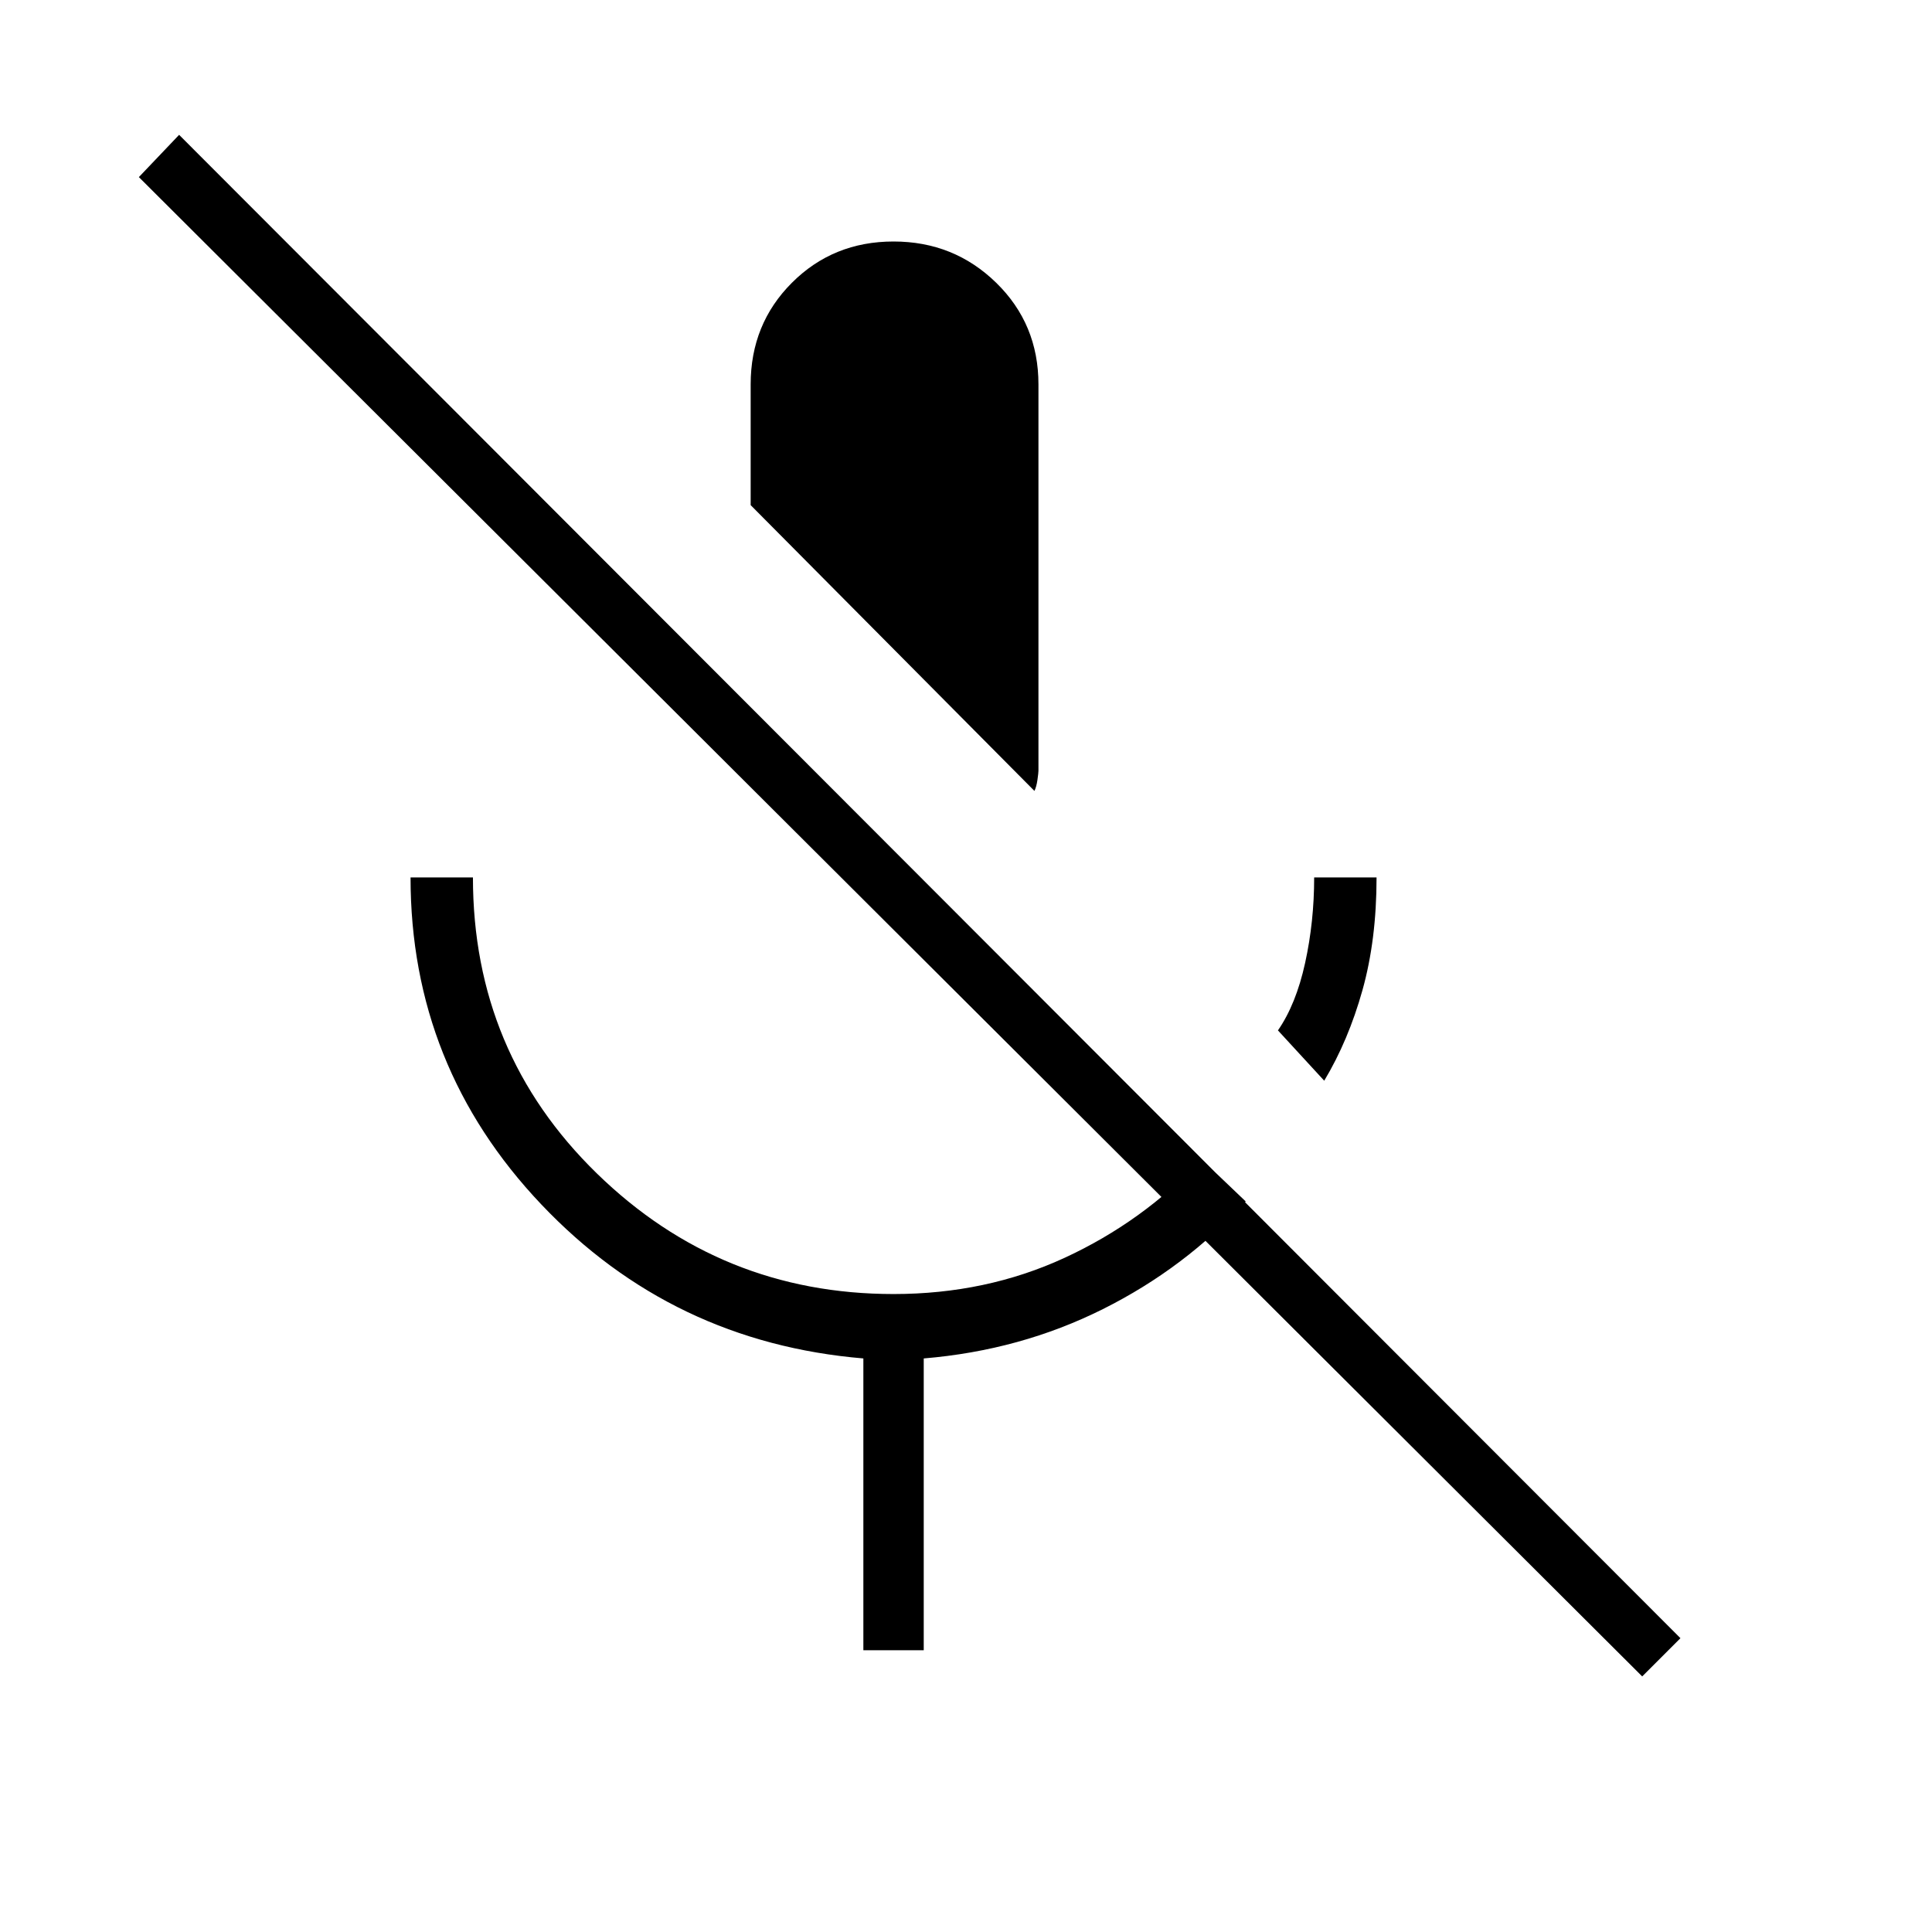 <svg xmlns="http://www.w3.org/2000/svg" width="48" height="48" viewBox="0 0 48 48"><path d="m32.9 26.85-1.15-1.25q.45-.65.675-1.675.225-1.025.225-2.125h1.55q0 1.55-.35 2.8-.35 1.25-.95 2.25Zm-7.2-7.2-7.05-7.1v-3q0-1.5 1.025-2.525T22.2 6q1.5 0 2.55 1.025Q25.8 8.05 25.8 9.55v9.6q0 .05-.025.225t-.075.275ZM21.45 41v-7.25q-4.75-.4-8-3.825Q10.2 26.5 10.2 21.8h1.55q0 4.35 3.075 7.35t7.375 3q2.3 0 4.25-.9 1.95-.9 3.4-2.45l1.1 1.05q-1.5 1.65-3.55 2.675t-4.45 1.225V41Zm19.35.65L3.45 4.4l1-1.05 37.3 37.35Z"/></svg>